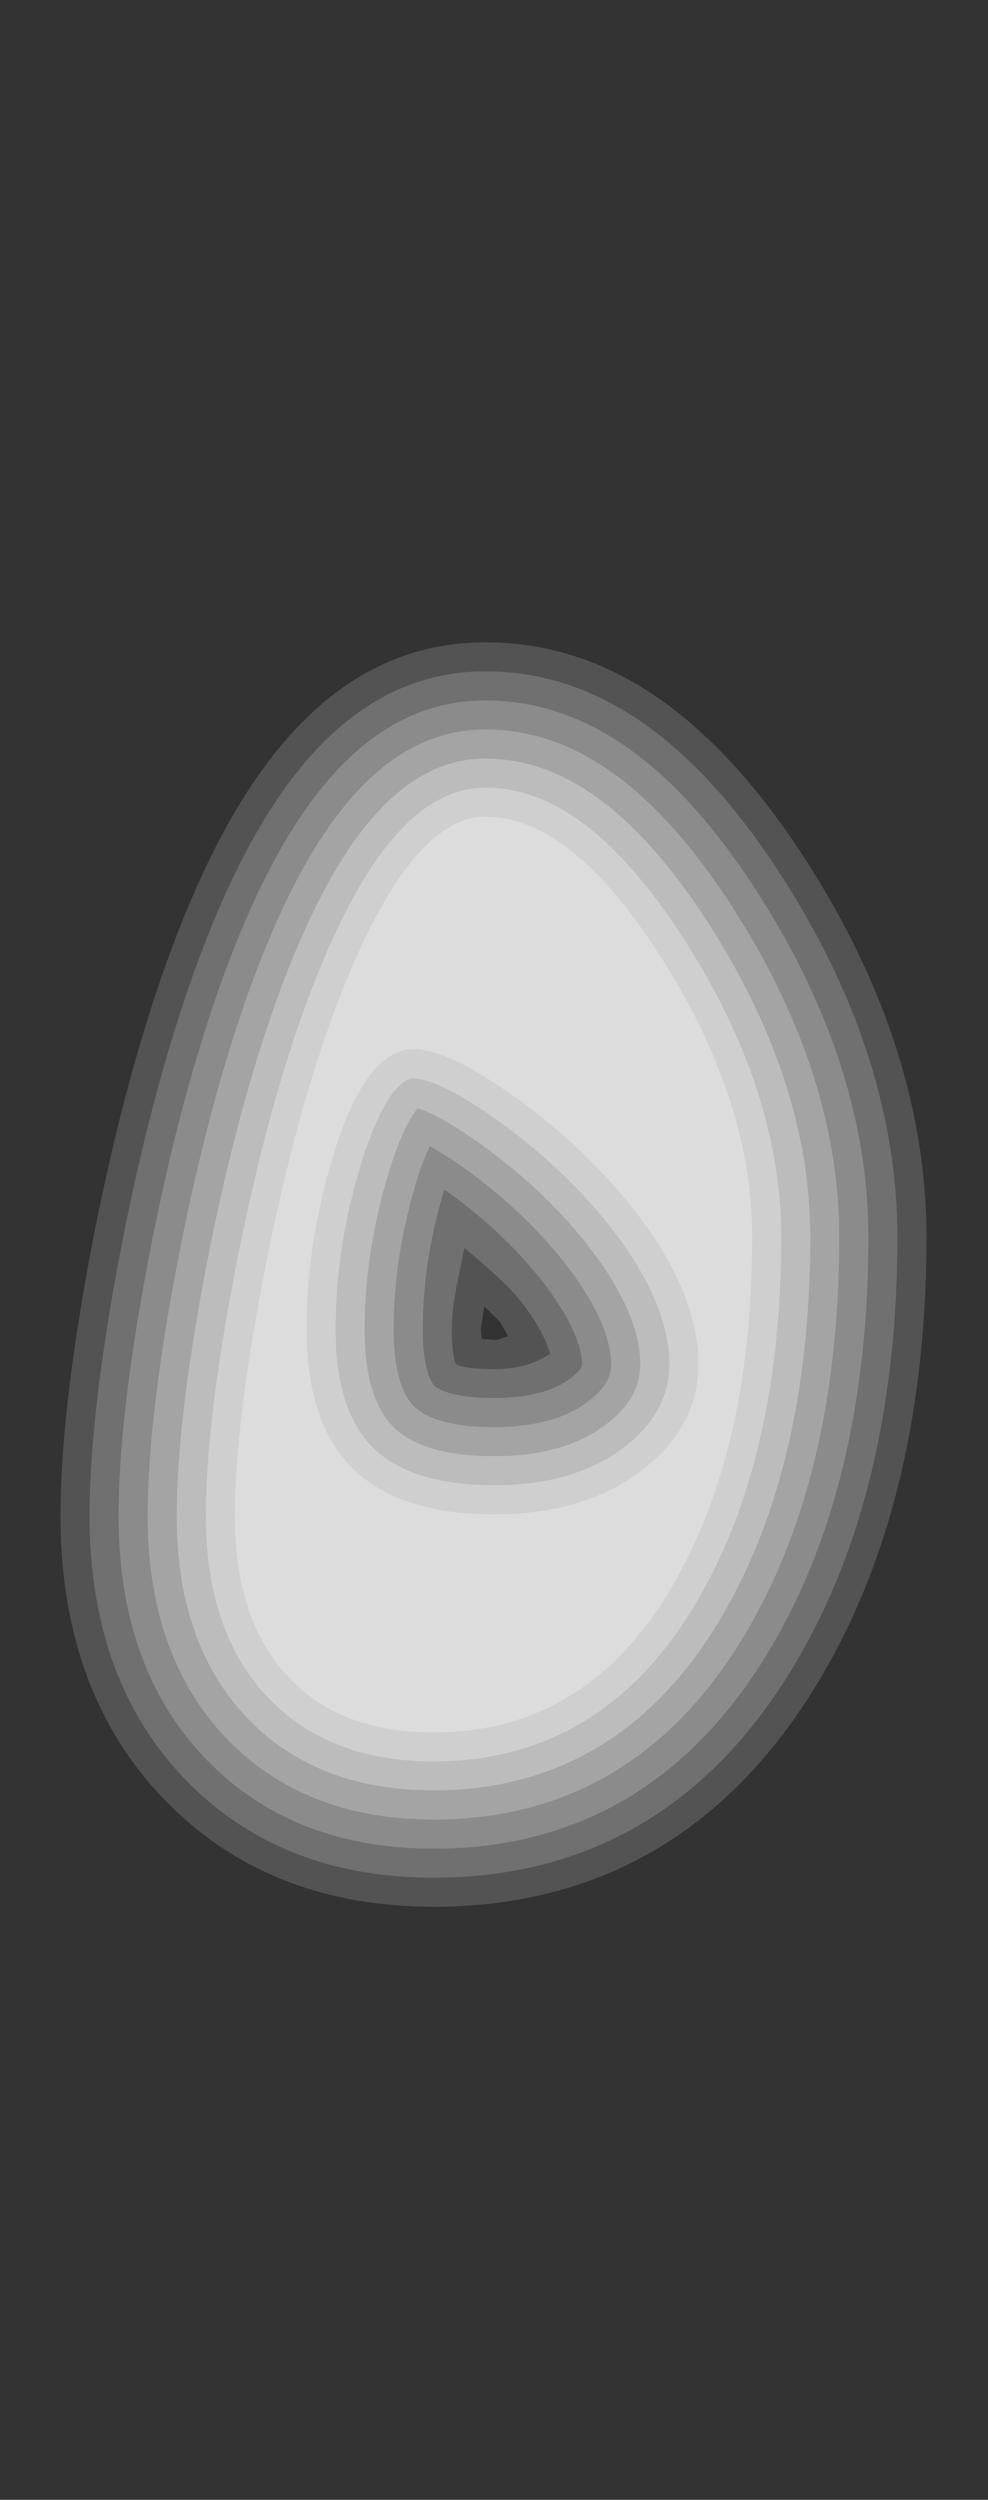 <?xml version="1.0" encoding="UTF-8"?>
<svg xmlns="http://www.w3.org/2000/svg" xmlns:xlink="http://www.w3.org/1999/xlink" contentScriptType="text/ecmascript" width="17" baseProfile="tiny" zoomAndPan="magnify" contentStyleType="text/css" viewBox="0 0 17 43" height="43" preserveAspectRatio="xMidYMid meet" version="1.0">
    <rect x="0" y="0" width="17" height="43" fill="#333333" stroke="none"/>
    <path fill="#ffffff" d="M 3.363 15.305 C 2.691 16.832 2.116 18.764 1.654 21.051 C 1.247 23.094 1.041 24.787 1.041 26.082 L 1.041 26.082 C 1.041 28.161 1.685 29.844 2.955 31.082 C 4.114 32.221 5.629 32.799 7.458 32.799 C 10.428 32.799 12.718 31.389 14.266 28.608 C 15.377 26.621 15.942 24.153 15.942 21.277 C 15.942 19.147 15.264 16.998 13.925 14.888 C 12.285 12.305 10.463 11.049 8.353 11.049 C 6.255 11.048 4.623 12.441 3.363 15.305 z M 8.274 22.869 C 8.274 22.869 8.304 22.662 8.331 22.471 C 8.461 22.6 8.607 22.742 8.607 22.742 C 8.607 22.742 8.67 22.855 8.742 22.986 C 8.66 23.0 8.6 23.049 8.505 23.049 C 8.505 23.049 8.396 23.039 8.287 23.029 C 8.281 22.953 8.274 22.869 8.274 22.869 z " fill-opacity="0.16"/>
    <path fill="#ffffff" d="M 3.821 15.506 L 3.821 15.506 C 3.164 17.0 2.6 18.899 2.145 21.15 C 1.745 23.16 1.541 24.818 1.541 26.082 C 1.541 28.021 2.134 29.584 3.304 30.725 C 4.367 31.77 5.765 32.299 7.458 32.299 C 10.232 32.299 12.375 30.975 13.828 28.363 C 14.898 26.451 15.441 24.064 15.441 21.276 C 15.441 19.243 14.79 17.183 13.503 15.154 C 11.962 12.727 10.277 11.548 8.353 11.548 C 6.475 11.548 4.992 12.843 3.821 15.506 z M 7.774 22.869 C 7.774 22.408 7.9 21.933 7.991 21.463 C 8.351 21.781 8.742 22.088 9.007 22.442 C 9.309 22.848 9.416 23.11 9.465 23.289 C 9.208 23.452 8.912 23.551 8.506 23.551 C 8.06 23.551 7.902 23.494 7.846 23.47 C 7.823 23.412 7.774 23.27 7.774 22.869 z " fill-opacity="0.17"/>
    <path fill="#ffffff" d="M 4.278 15.708 L 4.278 15.708 C 3.635 17.17 3.082 19.035 2.634 21.25 C 2.24 23.227 2.04 24.852 2.04 26.083 C 2.04 27.882 2.582 29.324 3.652 30.368 C 4.619 31.316 5.9 31.8 7.457 31.8 C 10.036 31.8 12.032 30.563 13.391 28.122 C 14.419 26.283 14.942 23.978 14.942 21.277 C 14.942 19.339 14.315 17.37 13.081 15.423 C 11.64 13.152 10.093 12.049 8.353 12.049 C 6.694 12.048 5.361 13.245 4.278 15.708 z M 7.485 23.845 C 7.485 23.845 7.481 23.842 7.48 23.841 C 7.459 23.822 7.274 23.635 7.274 22.869 C 7.274 22.082 7.398 21.277 7.642 20.476 C 7.642 20.475 7.645 20.467 7.645 20.466 C 7.663 20.478 7.721 20.515 7.721 20.515 C 8.397 21.004 8.965 21.551 9.407 22.14 C 9.794 22.66 10.015 23.142 10.015 23.461 C 10.015 23.492 10.015 23.558 9.818 23.707 C 9.523 23.933 9.081 24.047 8.505 24.047 C 7.749 24.049 7.523 23.879 7.485 23.845 z " fill-opacity="0.19"/>
    <path fill="#ffffff" d="M 4.736 15.909 L 4.736 15.909 C 4.108 17.338 3.566 19.169 3.125 21.349 C 2.737 23.292 2.541 24.885 2.541 26.082 C 2.541 27.742 3.033 29.062 4.002 30.009 C 4.874 30.864 6.037 31.299 7.458 31.299 C 9.842 31.299 11.691 30.149 12.954 27.877 C 13.941 26.114 14.441 23.893 14.441 21.276 C 14.441 19.435 13.841 17.555 12.658 15.69 C 11.316 13.576 9.908 12.548 8.353 12.548 C 6.914 12.548 5.73 13.647 4.736 15.909 z M 7.15 24.217 C 7.15 24.216 7.147 24.214 7.147 24.214 C 6.903 23.995 6.774 23.529 6.774 22.869 C 6.774 22.033 6.905 21.18 7.164 20.33 C 7.254 20.03 7.329 19.859 7.395 19.716 C 7.548 19.801 7.734 19.91 8.012 20.11 C 8.73 20.63 9.334 21.213 9.806 21.842 C 10.269 22.463 10.515 23.024 10.515 23.463 C 10.515 23.633 10.467 23.843 10.119 24.108 C 9.733 24.401 9.19 24.549 8.503 24.549 C 7.69 24.549 7.318 24.367 7.15 24.217 z " fill-opacity="0.22"/>
    <path fill="#ffffff" d="M 5.193 16.11 L 5.193 16.11 C 4.579 17.508 4.048 19.304 3.615 21.447 C 3.234 23.357 3.041 24.916 3.041 26.082 C 3.041 27.602 3.482 28.803 4.352 29.65 C 5.128 30.412 6.174 30.797 7.458 30.797 C 9.646 30.797 11.35 29.734 12.518 27.633 C 13.462 25.945 13.942 23.806 13.942 21.275 C 13.942 19.53 13.369 17.741 12.237 15.956 C 10.993 14.0 9.723 13.048 8.353 13.048 C 7.133 13.048 6.1 14.05 5.193 16.11 z M 6.815 24.588 C 6.815 24.587 6.814 24.586 6.814 24.586 C 6.456 24.266 6.274 23.688 6.274 22.869 L 6.274 22.869 C 6.274 21.984 6.412 21.081 6.685 20.184 C 6.907 19.447 7.103 19.162 7.188 19.065 C 7.321 19.104 7.656 19.239 8.303 19.702 C 9.062 20.253 9.704 20.872 10.206 21.541 C 10.743 22.261 11.016 22.908 11.016 23.463 C 11.016 23.866 10.828 24.197 10.424 24.505 C 9.95 24.865 9.305 25.049 8.505 25.049 L 8.505 25.049 C 7.723 25.049 7.154 24.893 6.815 24.588 z " fill-opacity="0.26"/>
    <path fill="#ffffff" d="M 5.651 16.311 L 5.651 16.311 C 5.051 17.678 4.531 19.438 4.106 21.547 C 3.731 23.422 3.542 24.947 3.542 26.082 C 3.542 27.462 3.932 28.543 4.702 29.293 C 5.382 29.96 6.31 30.299 7.459 30.299 C 9.452 30.299 11.007 29.32 12.081 27.391 C 12.984 25.778 13.443 23.721 13.443 21.277 C 13.443 19.629 12.894 17.929 11.814 16.226 C 10.67 14.425 9.54 13.549 8.355 13.549 C 7.353 13.548 6.469 14.452 5.651 16.311 z M 6.48 24.959 L 6.479 24.957 C 6.011 24.539 5.774 23.836 5.774 22.869 C 5.774 21.935 5.92 20.983 6.207 20.039 C 6.538 18.939 6.894 18.548 7.117 18.548 C 7.247 18.548 7.652 18.621 8.595 19.296 C 9.396 19.876 10.074 20.531 10.607 21.241 C 11.211 22.05 11.517 22.797 11.517 23.463 C 11.517 24.027 11.258 24.498 10.728 24.902 C 10.164 25.331 9.415 25.548 8.505 25.548 C 7.596 25.548 6.914 25.35 6.48 24.959 z " fill-opacity="0.28"/>
    <path fill="#dcdcdc" d="M 11.391 16.493 C 10.358 14.864 9.346 14.049 8.353 14.049 C 7.58 14.049 6.832 14.87 6.109 16.513 C 5.52 17.854 5.016 19.566 4.596 21.646 C 4.227 23.495 4.041 24.973 4.041 26.083 C 4.041 27.329 4.377 28.28 5.05 28.937 C 5.638 29.514 6.441 29.8 7.458 29.8 C 9.266 29.8 10.659 28.917 11.643 27.151 C 12.509 25.604 12.942 23.647 12.942 21.278 C 12.941 19.716 12.424 18.121 11.391 16.493 z M 11.031 25.301 C 10.375 25.799 9.533 26.049 8.506 26.049 C 7.463 26.049 6.676 25.809 6.146 25.33 C 5.565 24.81 5.275 23.99 5.275 22.869 C 5.275 21.884 5.425 20.892 5.729 19.893 C 6.099 18.663 6.562 18.047 7.118 18.047 C 7.514 18.047 8.103 18.327 8.887 18.888 C 9.736 19.503 10.443 20.188 11.008 20.94 C 11.682 21.842 12.018 22.684 12.018 23.462 C 12.018 24.189 11.688 24.801 11.031 25.301 z "/>
</svg>
